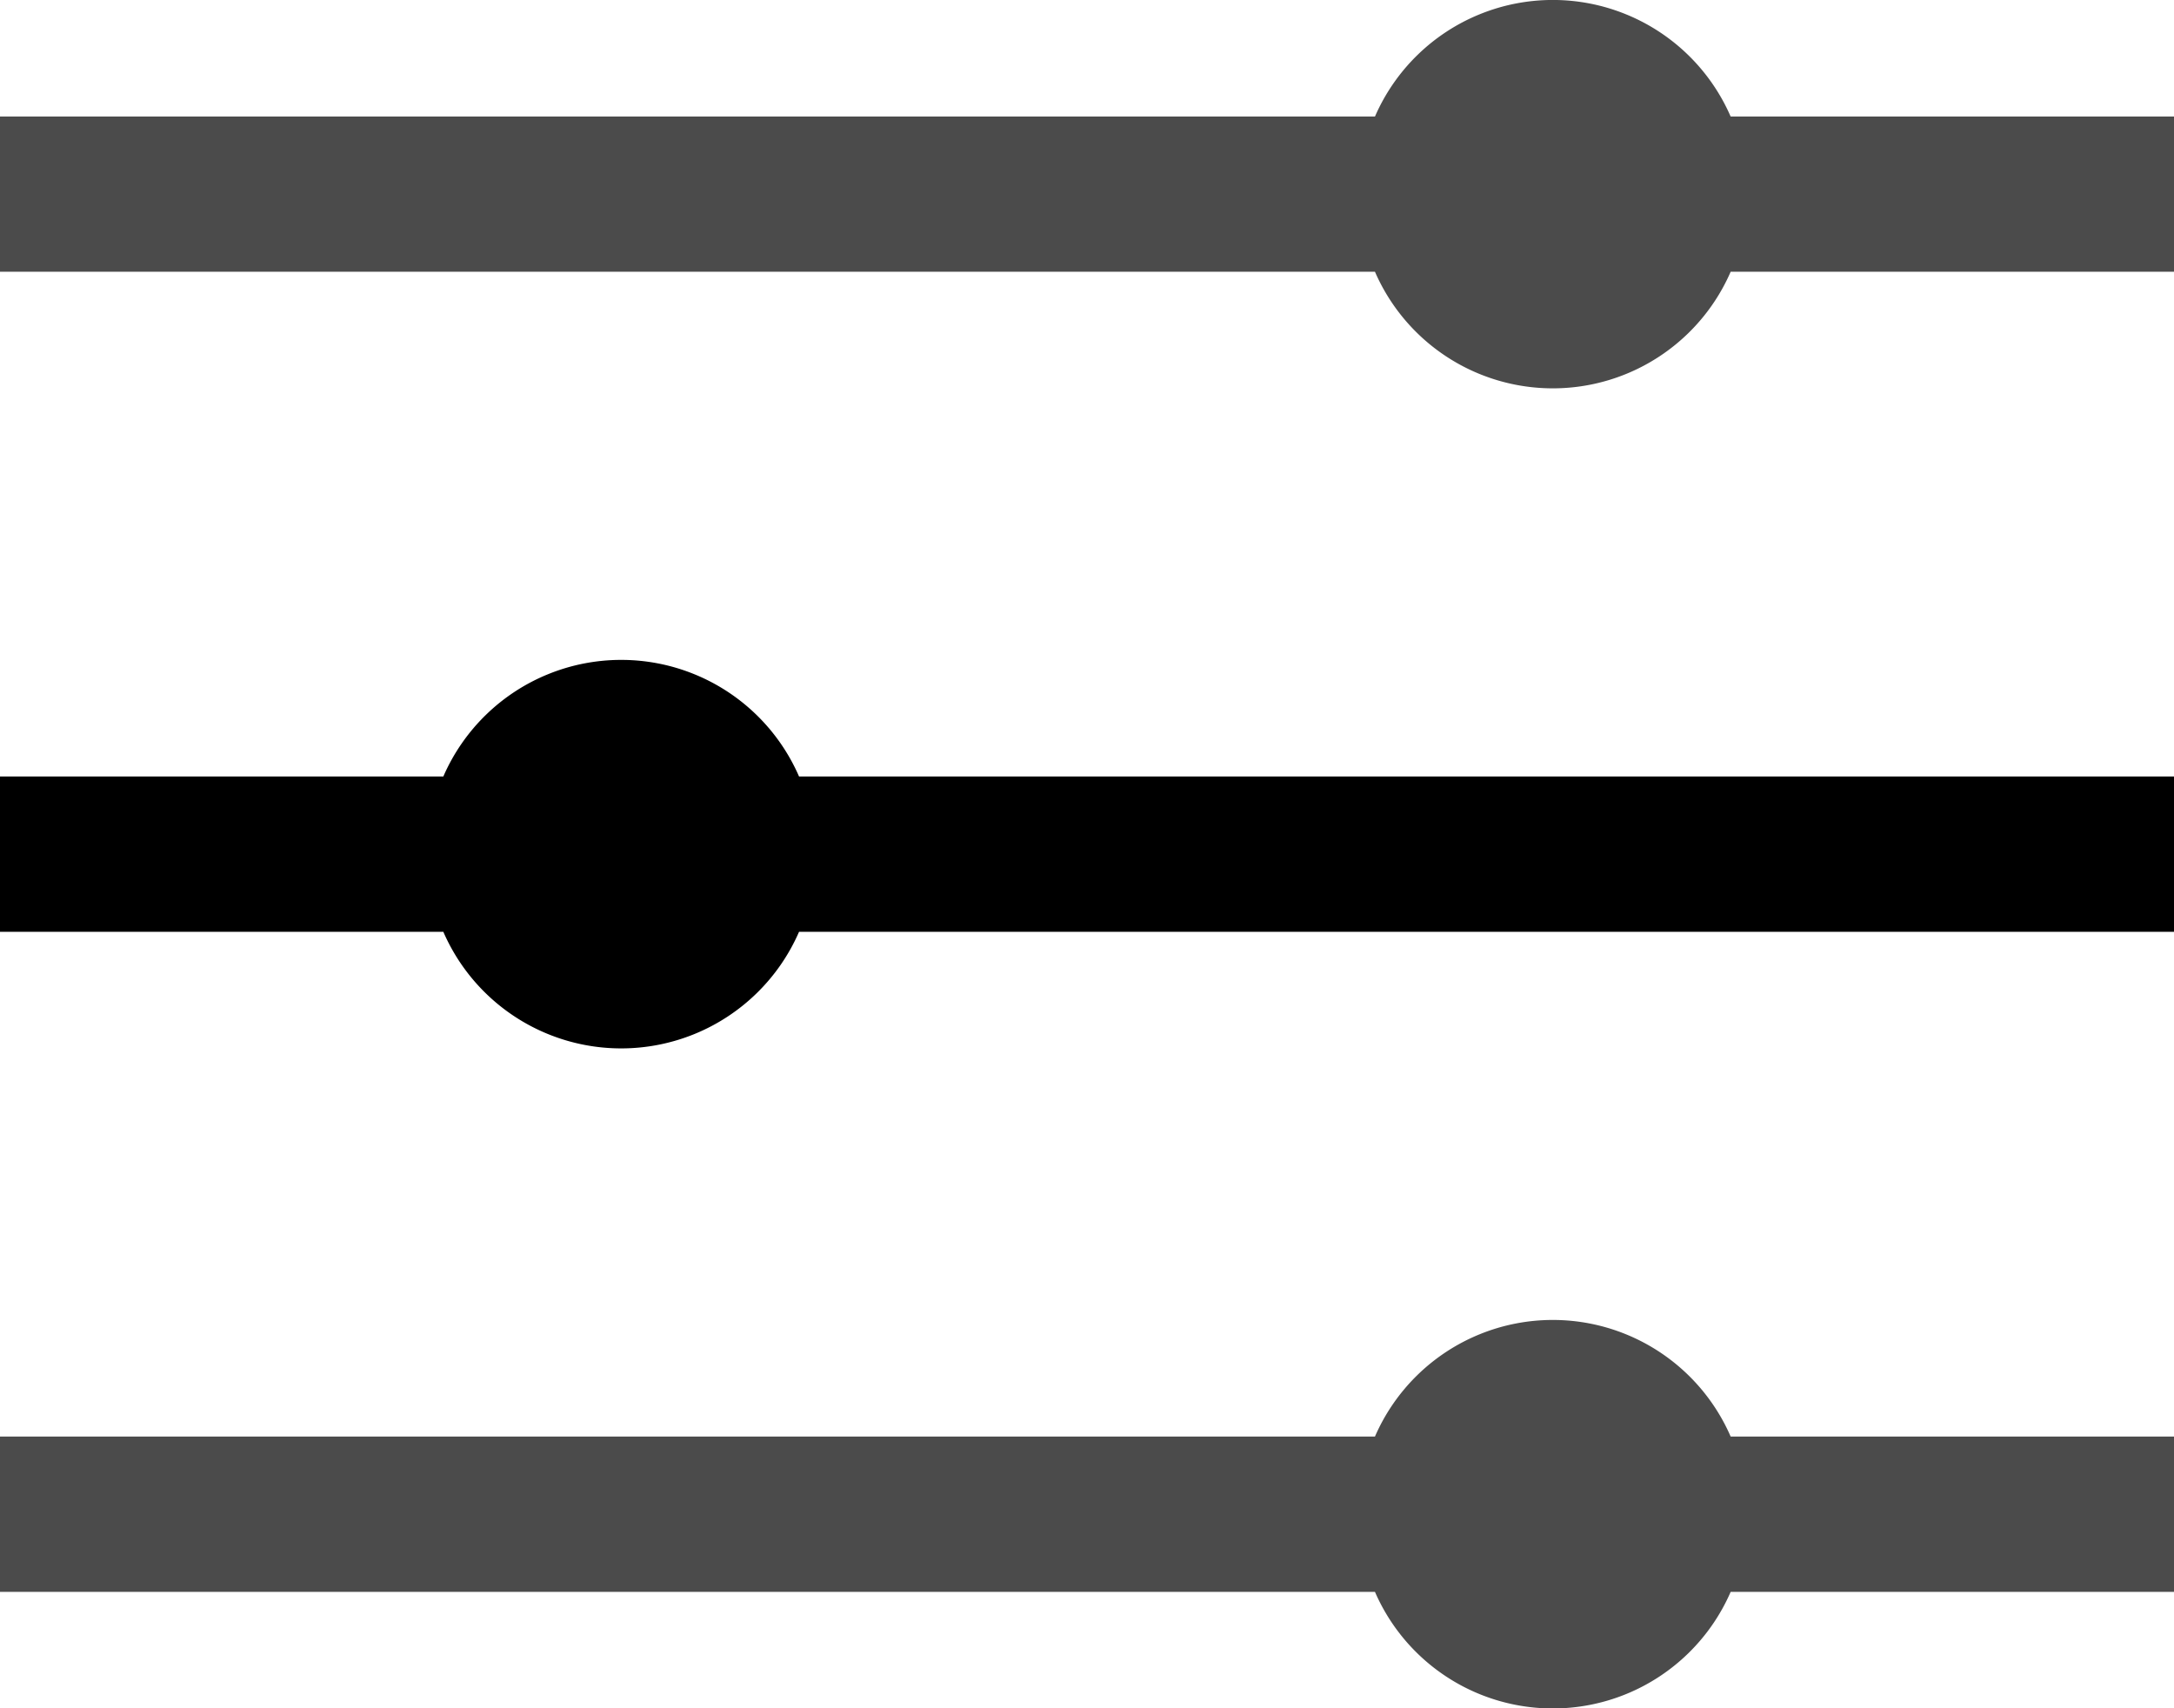 <svg xmlns="http://www.w3.org/2000/svg" width="16.545" height="13" viewBox="0 0 16.545 13">
  <defs>
    <style>
      .cls-1 {
        fill: #4b4b4b;
      }
    </style>
  </defs>
  <g id="ios-settings-strong" transform="translate(-2.25 -5.625)">
    <path id="Path_21" data-name="Path 21" class="cls-1" d="M2.25,25.637H12.714a1.476,1.476,0,0,1,2.707,0h3.374v1.182H15.421a1.476,1.476,0,0,1-2.707,0H2.25" transform="translate(0 -9.08)"/>
    <path id="Path_22" data-name="Path 22" d="M2.25,16.074H5.624a1.476,1.476,0,0,1,2.707,0H18.795v1.182H8.331a1.476,1.476,0,0,1-2.707,0H2.25" transform="translate(0 -4.54)"/>
    <path id="Path_23" data-name="Path 23" class="cls-1" d="M2.25,6.512H12.714a1.476,1.476,0,0,1,2.707,0h3.374V7.693H15.421a1.476,1.476,0,0,1-2.707,0H2.25"/>
  </g>
</svg>
